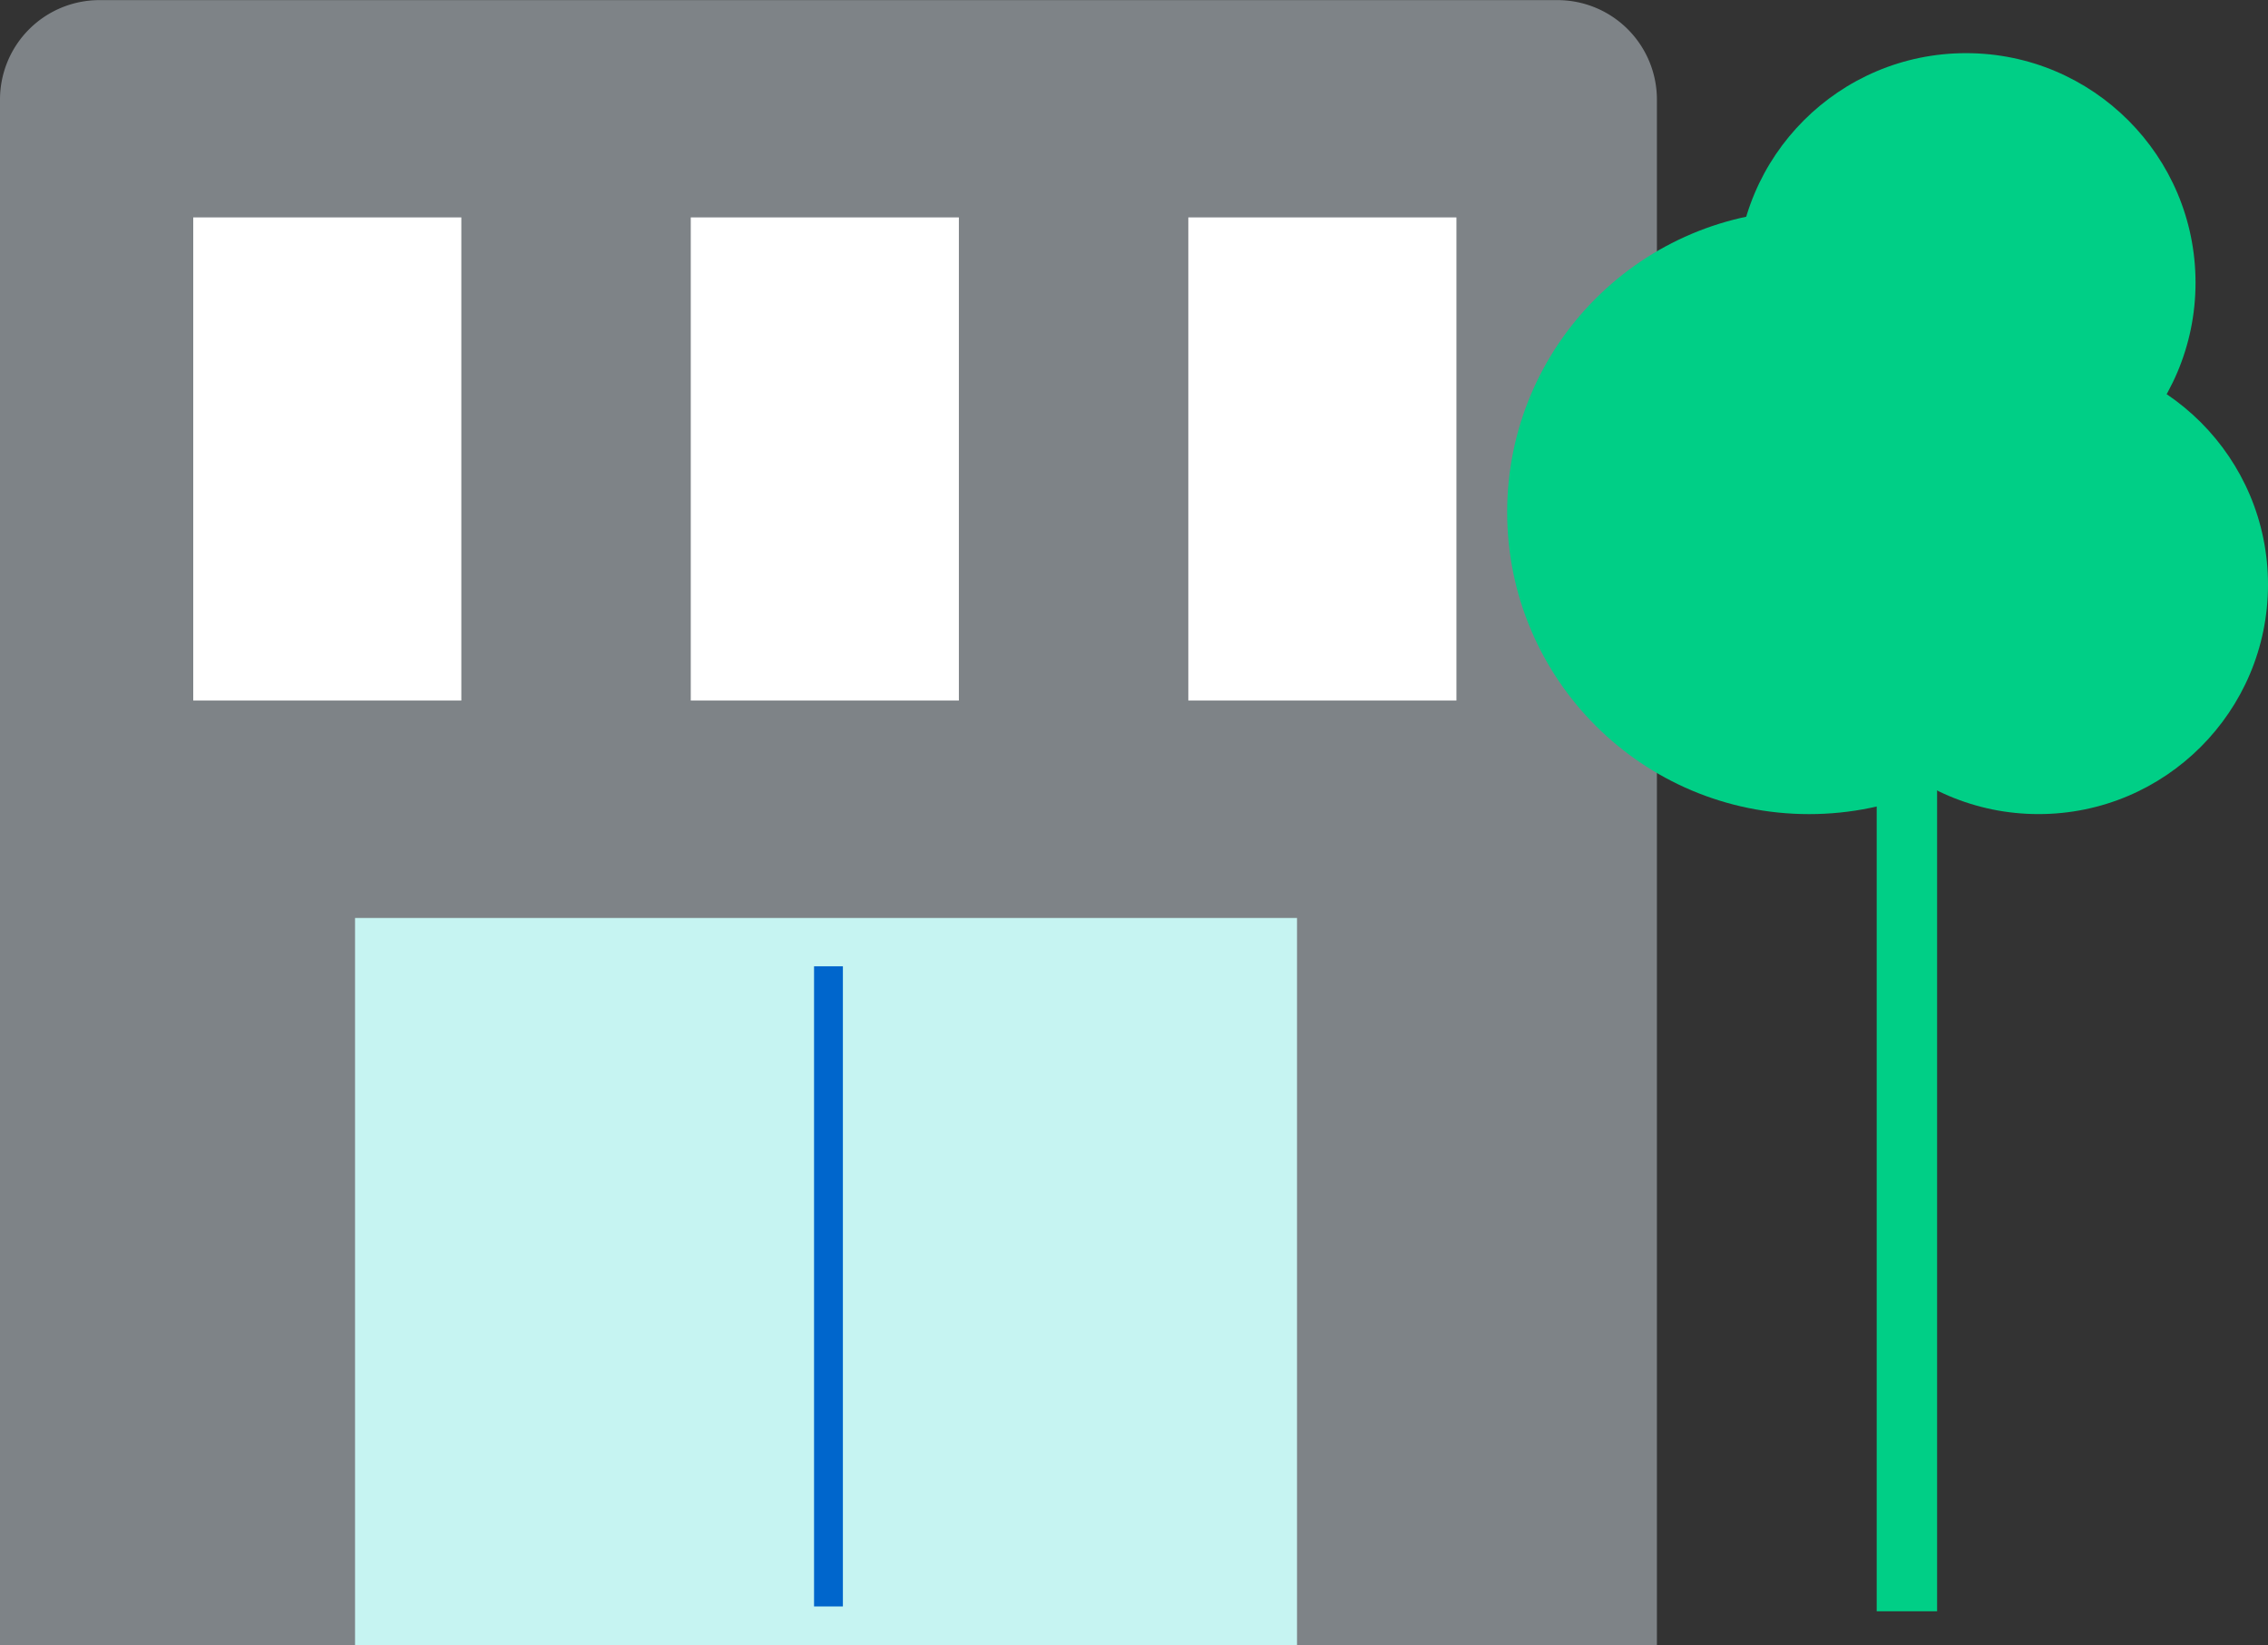 <svg xmlns="http://www.w3.org/2000/svg" viewBox="243 493.17 78.648 57.039">
  <rect x="243" y="493.17" width="78.648" height="57.039" fill="#333333" stroke="none"/>
  <defs>
    <style>
      .cls-1 {
        fill: #7e8387;
      }

      .cls-2 {
        fill: #c6f4f2;
      }

      .cls-3 {
        fill: none;
        stroke: #06c;
        stroke-width: 1px;
      }

      .cls-4 {
        fill: #fff;
      }

      .cls-5 {
        fill: #00cf86;
      }
    </style>
  </defs>
  <g id="group-4" transform="translate(62 -432)">
    <g id="XMLID_479_" transform="translate(181 925.17)">
      <path id="XMLID_498_" class="cls-1" d="M987.573,1965.938H930.2v-53.6a3.449,3.449,0,0,1,3.434-3.434h50.589a3.449,3.449,0,0,1,3.434,3.434v53.6Z" transform="translate(-930.2 -1908.9)"/>
      <rect id="XMLID_494_" class="cls-2" width="32.665" height="25.211" transform="translate(12.312 31.828)"/>
      <line id="XMLID_493_" class="cls-3" y2="22.196" transform="translate(28.729 33.503)"/>
      <rect id="XMLID_489_" class="cls-4" width="9.297" height="16.751" transform="translate(6.701 7.538)"/>
      <rect id="XMLID_485_" class="cls-4" width="9.297" height="16.751" transform="translate(23.954 7.538)"/>
      <rect id="XMLID_484_" class="cls-4" width="9.297" height="16.751" transform="translate(41.208 7.538)"/>
      <ellipse id="XMLID_483_" class="cls-5" cx="7.957" cy="7.957" rx="7.957" ry="7.957" transform="translate(62.734 12.312)"/>
      <ellipse id="XMLID_482_" class="cls-5" cx="7.957" cy="7.957" rx="7.957" ry="7.957" transform="translate(60.221 1.843)"/>
      <ellipse id="XMLID_481_" class="cls-5" cx="10.47" cy="10.47" rx="10.47" ry="10.47" transform="translate(52.264 7.287)"/>
      <rect id="XMLID_480_" class="cls-5" width="2.094" height="29.399" transform="translate(65.079 26.467)"/>
    </g>
  </g>
</svg>
